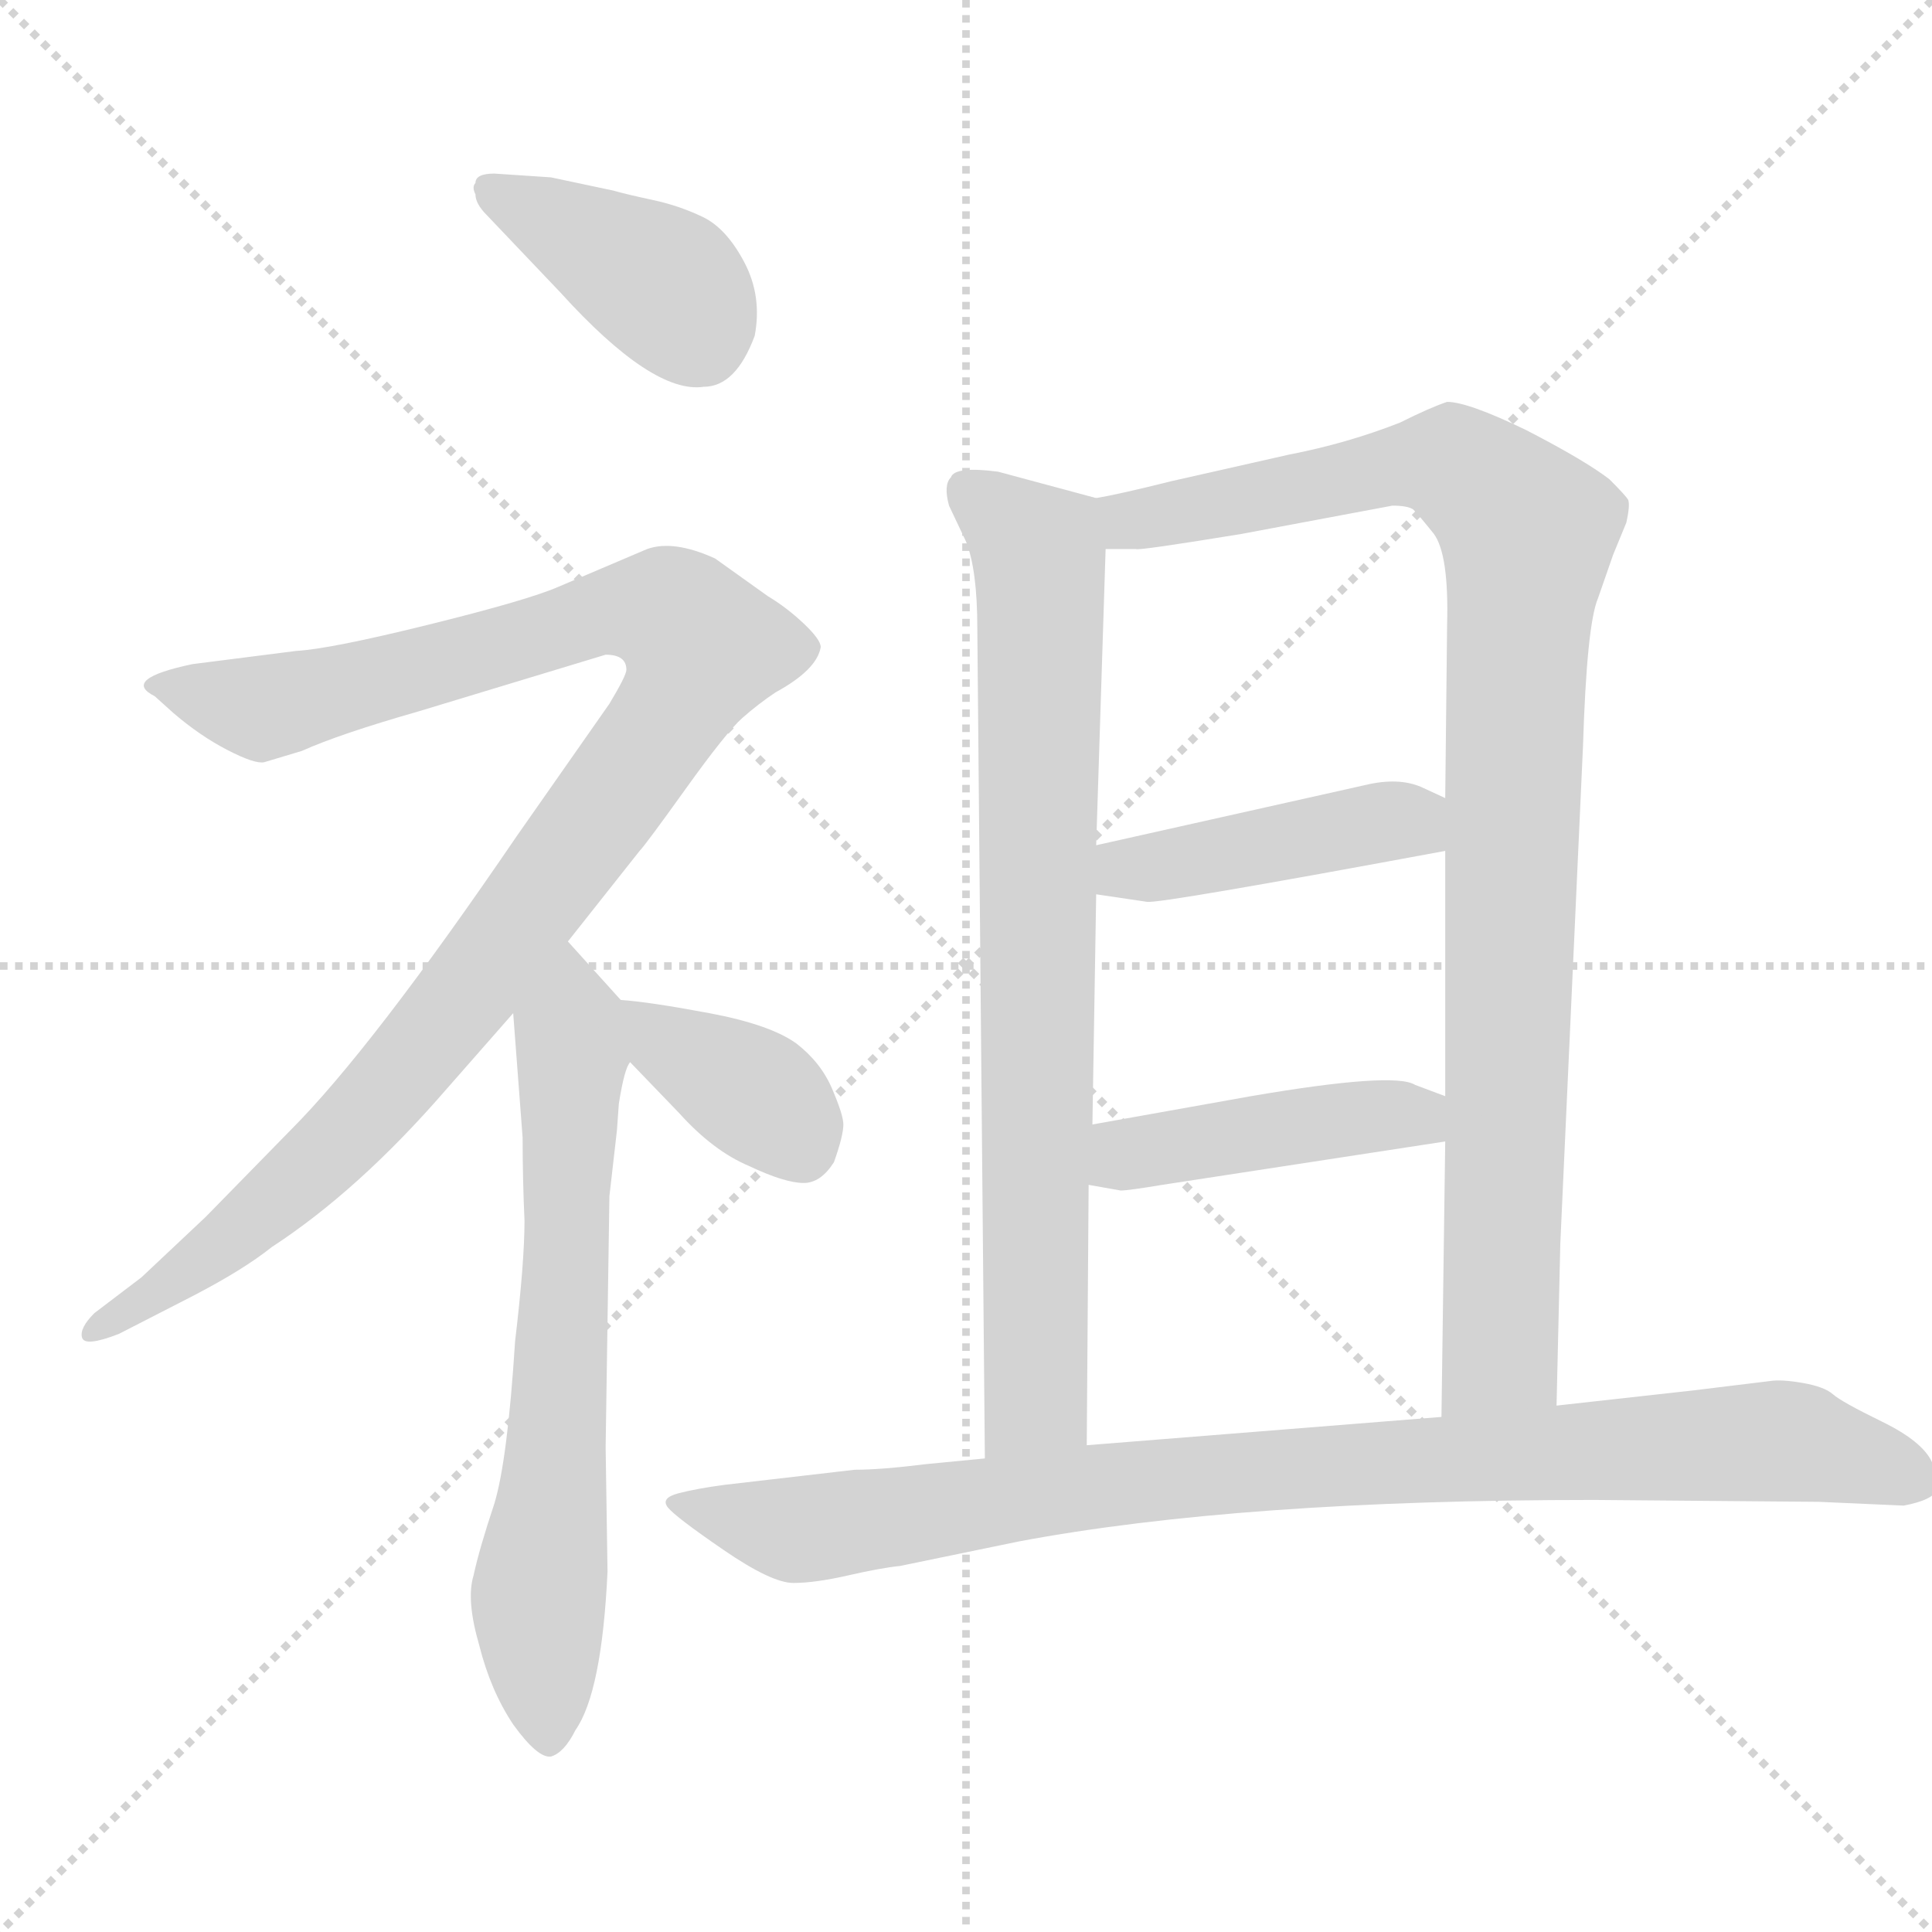 <svg xmlns="http://www.w3.org/2000/svg" version="1.1" viewBox="0 0 1024 1024">
  <g stroke="lightgray" stroke-dasharray="1,1" stroke-width="1" transform="scale(4, 4)">
    <line x1="0" y1="0" x2="256" y2="256" />
    <line x1="256" y1="0" x2="0" y2="256" />
    <line x1="128" y1="0" x2="128" y2="256" />
    <line x1="0" y1="128" x2="256" y2="128" />
  </g>
  <g transform="scale(1.0, -1.0) translate(0.0, -805.00)">
    <style type="text/css">
      
        @keyframes keyframes0 {
          from {
            stroke: blue;
            stroke-dashoffset: 397;
            stroke-width: 128;
          }
          56% {
            animation-timing-function: step-end;
            stroke: blue;
            stroke-dashoffset: 0;
            stroke-width: 128;
          }
          to {
            stroke: black;
            stroke-width: 1024;
          }
        }
        #make-me-a-hanzi-animation-0 {
          animation: keyframes0 0.573s both;
          animation-delay: 0s;
          animation-timing-function: linear;
        }
      
        @keyframes keyframes1 {
          from {
            stroke: blue;
            stroke-dashoffset: 1045;
            stroke-width: 128;
          }
          77% {
            animation-timing-function: step-end;
            stroke: blue;
            stroke-dashoffset: 0;
            stroke-width: 128;
          }
          to {
            stroke: black;
            stroke-width: 1024;
          }
        }
        #make-me-a-hanzi-animation-1 {
          animation: keyframes1 1.1s both;
          animation-delay: 0.573s;
          animation-timing-function: linear;
        }
      
        @keyframes keyframes2 {
          from {
            stroke: blue;
            stroke-dashoffset: 669;
            stroke-width: 128;
          }
          69% {
            animation-timing-function: step-end;
            stroke: blue;
            stroke-dashoffset: 0;
            stroke-width: 128;
          }
          to {
            stroke: black;
            stroke-width: 1024;
          }
        }
        #make-me-a-hanzi-animation-2 {
          animation: keyframes2 0.794s both;
          animation-delay: 1.674s;
          animation-timing-function: linear;
        }
      
        @keyframes keyframes3 {
          from {
            stroke: blue;
            stroke-dashoffset: 372;
            stroke-width: 128;
          }
          55% {
            animation-timing-function: step-end;
            stroke: blue;
            stroke-dashoffset: 0;
            stroke-width: 128;
          }
          to {
            stroke: black;
            stroke-width: 1024;
          }
        }
        #make-me-a-hanzi-animation-3 {
          animation: keyframes3 0.553s both;
          animation-delay: 2.468s;
          animation-timing-function: linear;
        }
      
        @keyframes keyframes4 {
          from {
            stroke: blue;
            stroke-dashoffset: 786;
            stroke-width: 128;
          }
          72% {
            animation-timing-function: step-end;
            stroke: blue;
            stroke-dashoffset: 0;
            stroke-width: 128;
          }
          to {
            stroke: black;
            stroke-width: 1024;
          }
        }
        #make-me-a-hanzi-animation-4 {
          animation: keyframes4 0.89s both;
          animation-delay: 3.021s;
          animation-timing-function: linear;
        }
      
        @keyframes keyframes5 {
          from {
            stroke: blue;
            stroke-dashoffset: 967;
            stroke-width: 128;
          }
          76% {
            animation-timing-function: step-end;
            stroke: blue;
            stroke-dashoffset: 0;
            stroke-width: 128;
          }
          to {
            stroke: black;
            stroke-width: 1024;
          }
        }
        #make-me-a-hanzi-animation-5 {
          animation: keyframes5 1.037s both;
          animation-delay: 3.91s;
          animation-timing-function: linear;
        }
      
        @keyframes keyframes6 {
          from {
            stroke: blue;
            stroke-dashoffset: 428;
            stroke-width: 128;
          }
          58% {
            animation-timing-function: step-end;
            stroke: blue;
            stroke-dashoffset: 0;
            stroke-width: 128;
          }
          to {
            stroke: black;
            stroke-width: 1024;
          }
        }
        #make-me-a-hanzi-animation-6 {
          animation: keyframes6 0.598s both;
          animation-delay: 4.947s;
          animation-timing-function: linear;
        }
      
        @keyframes keyframes7 {
          from {
            stroke: blue;
            stroke-dashoffset: 438;
            stroke-width: 128;
          }
          59% {
            animation-timing-function: step-end;
            stroke: blue;
            stroke-dashoffset: 0;
            stroke-width: 128;
          }
          to {
            stroke: black;
            stroke-width: 1024;
          }
        }
        #make-me-a-hanzi-animation-7 {
          animation: keyframes7 0.606s both;
          animation-delay: 5.546s;
          animation-timing-function: linear;
        }
      
        @keyframes keyframes8 {
          from {
            stroke: blue;
            stroke-dashoffset: 934;
            stroke-width: 128;
          }
          75% {
            animation-timing-function: step-end;
            stroke: blue;
            stroke-dashoffset: 0;
            stroke-width: 128;
          }
          to {
            stroke: black;
            stroke-width: 1024;
          }
        }
        #make-me-a-hanzi-animation-8 {
          animation: keyframes8 1.01s both;
          animation-delay: 6.152s;
          animation-timing-function: linear;
        }
      
    </style>
    
      <path d="M 252 708 Q 250 706 252 702 Q 252 697 258 691 L 297 650 Q 346 596 373 600 Q 390 600 400 627 Q 404 648 394.5 666 Q 385 684 372.5 690 Q 360 696 346 699 Q 332 702 325 704 L 292 711 L 262 713 Q 252 713 252 708 Z" fill="lightgray" />
    
      <path d="M 332 450 Q 332 447 323 432 L 274 362 Q 197 249 154 206 L 109 160 L 75 128 L 50 109 Q 42 101 43.5 96 Q 45 91 63 98 L 102 118 Q 129 132 144 144 Q 190 174 236 227 L 272 268 L 301 306 L 339 354 Q 342 357 363.5 387 Q 385 417 393.5 424.5 Q 402 432 411 438 Q 433 450 435 462 Q 435 466 426 474.5 Q 417 483 407 489 L 379 509 Q 357 519 343 514 L 296 494 Q 280 487 227.5 474 Q 175 461 157 460 L 102 453 Q 64 445 82 436 L 92 427 Q 106 415 120.5 407.5 Q 135 400 140 401 L 160 407 Q 180 416 222 428 L 321 458 Q 332 458 332 450 Z" fill="lightgray" />
    
      <path d="M 272 268 L 277 202 Q 277 180 278 158 Q 278 136 273 94 Q 269 31 262 8 Q 254 -16 251 -30 Q 247 -43 254 -67 Q 260 -91 272 -109 Q 285 -127 292 -126 Q 299 -124 305 -112 Q 319 -92 322 -28 L 321 38 L 323 171 L 327 206 L 328 220 Q 331 239 334 242 C 341 262 341 262 329 275 L 301 306 C 281 328 270 298 272 268 Z" fill="lightgray" />
    
      <path d="M 334 242 L 360 215 Q 378 195 397 187 Q 416 178 426 178 Q 435 178 442 189 Q 447 203 447 209 Q 447 214 441 228 Q 435 242 422 252 Q 408 262 376 268 Q 344 274 329 275 C 300 277 313 264 334 242 Z" fill="lightgray" />
    
      <path d="M 581 541 L 529 555 Q 506 558 504 552 Q 500 548 503 537 L 512 518 Q 518 503 518 472 L 522 32 C 522 2 576 9 576 39 L 577 177 L 579 209 L 581 331 L 581 357 L 586 514 C 587 539 587 539 581 541 Z" fill="lightgray" />
    
      <path d="M 825 60 L 827 146 L 839 409 Q 841 474 847 488 L 855 511 L 862 528 Q 864 537 863 540 Q 862 542 853 551 Q 840 561 809 577 Q 778 592 767 592 Q 758 589 742 581 Q 714 570 683 564 L 621 550 Q 593 543 581 541 C 552 535 556 513 586 514 L 602 514 Q 603 513 658 522 L 738 537 Q 746 537 749 535 Q 752 532 760 522 Q 768 511 767 474 L 766 382 L 766 354 L 766 224 L 766 200 L 764 54 C 764 24 824 30 825 60 Z" fill="lightgray" />
    
      <path d="M 581 331 L 608 327 Q 615 326 766 354 C 795 359 793 369 766 382 L 753 388 Q 741 393 724 389 Q 706 385 581 357 C 552 350 551 335 581 331 Z" fill="lightgray" />
    
      <path d="M 577 177 L 594 174 Q 598 174 616 177 L 766 200 C 796 205 794 213 766 224 L 750 230 Q 739 237 663 224 L 579 209 C 549 204 547 182 577 177 Z" fill="lightgray" />
    
      <path d="M 522 32 L 491 29 Q 467 26 453 26 L 384 18 Q 369 16 359.5 13.5 Q 350 11 354 6 Q 358 1 383.5 -16.5 Q 409 -34 420.5 -34 Q 432 -34 449.5 -30 Q 467 -26 477 -25 L 540 -12 Q 657 10 845 10 L 964 9 L 1009 7 Q 1025 10 1027 16 Q 1029 19 1024 30 Q 1019 41 997.5 51.5 Q 976 62 971.5 66 Q 967 70 955.5 72 Q 944 74 938 73 L 897 68 L 825 60 L 764 54 L 576 39 L 522 32 Z" fill="lightgray" />
    
    
      <clipPath id="make-me-a-hanzi-clip-0">
        <path d="M 252 708 Q 250 706 252 702 Q 252 697 258 691 L 297 650 Q 346 596 373 600 Q 390 600 400 627 Q 404 648 394.5 666 Q 385 684 372.5 690 Q 360 696 346 699 Q 332 702 325 704 L 292 711 L 262 713 Q 252 713 252 708 Z" />
      </clipPath>
      <path clip-path="url(#make-me-a-hanzi-clip-0)" d="M 260 705 L 351 655 L 372 624" fill="none" id="make-me-a-hanzi-animation-0" stroke-dasharray="269 538" stroke-linecap="round" />
    
      <clipPath id="make-me-a-hanzi-clip-1">
        <path d="M 332 450 Q 332 447 323 432 L 274 362 Q 197 249 154 206 L 109 160 L 75 128 L 50 109 Q 42 101 43.5 96 Q 45 91 63 98 L 102 118 Q 129 132 144 144 Q 190 174 236 227 L 272 268 L 301 306 L 339 354 Q 342 357 363.5 387 Q 385 417 393.5 424.5 Q 402 432 411 438 Q 433 450 435 462 Q 435 466 426 474.5 Q 417 483 407 489 L 379 509 Q 357 519 343 514 L 296 494 Q 280 487 227.5 474 Q 175 461 157 460 L 102 453 Q 64 445 82 436 L 92 427 Q 106 415 120.5 407.5 Q 135 400 140 401 L 160 407 Q 180 416 222 428 L 321 458 Q 332 458 332 450 Z" />
      </clipPath>
      <path clip-path="url(#make-me-a-hanzi-clip-1)" d="M 91 445 L 118 433 L 147 431 L 336 482 L 362 475 L 372 459 L 334 395 L 213 236 L 122 148 L 55 101 L 49 102" fill="none" id="make-me-a-hanzi-animation-1" stroke-dasharray="917 1834" stroke-linecap="round" />
    
      <clipPath id="make-me-a-hanzi-clip-2">
        <path d="M 272 268 L 277 202 Q 277 180 278 158 Q 278 136 273 94 Q 269 31 262 8 Q 254 -16 251 -30 Q 247 -43 254 -67 Q 260 -91 272 -109 Q 285 -127 292 -126 Q 299 -124 305 -112 Q 319 -92 322 -28 L 321 38 L 323 171 L 327 206 L 328 220 Q 331 239 334 242 C 341 262 341 262 329 275 L 301 306 C 281 328 270 298 272 268 Z" />
      </clipPath>
      <path clip-path="url(#make-me-a-hanzi-clip-2)" d="M 301 296 L 300 120 L 285 -43 L 291 -116" fill="none" id="make-me-a-hanzi-animation-2" stroke-dasharray="541 1082" stroke-linecap="round" />
    
      <clipPath id="make-me-a-hanzi-clip-3">
        <path d="M 334 242 L 360 215 Q 378 195 397 187 Q 416 178 426 178 Q 435 178 442 189 Q 447 203 447 209 Q 447 214 441 228 Q 435 242 422 252 Q 408 262 376 268 Q 344 274 329 275 C 300 277 313 264 334 242 Z" />
      </clipPath>
      <path clip-path="url(#make-me-a-hanzi-clip-3)" d="M 335 270 L 353 251 L 409 218 L 424 198" fill="none" id="make-me-a-hanzi-animation-3" stroke-dasharray="244 488" stroke-linecap="round" />
    
      <clipPath id="make-me-a-hanzi-clip-4">
        <path d="M 581 541 L 529 555 Q 506 558 504 552 Q 500 548 503 537 L 512 518 Q 518 503 518 472 L 522 32 C 522 2 576 9 576 39 L 577 177 L 579 209 L 581 331 L 581 357 L 586 514 C 587 539 587 539 581 541 Z" />
      </clipPath>
      <path clip-path="url(#make-me-a-hanzi-clip-4)" d="M 513 544 L 550 513 L 552 492 L 549 63 L 528 40" fill="none" id="make-me-a-hanzi-animation-4" stroke-dasharray="658 1316" stroke-linecap="round" />
    
      <clipPath id="make-me-a-hanzi-clip-5">
        <path d="M 825 60 L 827 146 L 839 409 Q 841 474 847 488 L 855 511 L 862 528 Q 864 537 863 540 Q 862 542 853 551 Q 840 561 809 577 Q 778 592 767 592 Q 758 589 742 581 Q 714 570 683 564 L 621 550 Q 593 543 581 541 C 552 535 556 513 586 514 L 602 514 Q 603 513 658 522 L 738 537 Q 746 537 749 535 Q 752 532 760 522 Q 768 511 767 474 L 766 382 L 766 354 L 766 224 L 766 200 L 764 54 C 764 24 824 30 825 60 Z" />
      </clipPath>
      <path clip-path="url(#make-me-a-hanzi-clip-5)" d="M 587 535 L 609 530 L 644 535 L 761 560 L 772 558 L 808 526 L 796 97 L 795 88 L 771 61" fill="none" id="make-me-a-hanzi-animation-5" stroke-dasharray="839 1678" stroke-linecap="round" />
    
      <clipPath id="make-me-a-hanzi-clip-6">
        <path d="M 581 331 L 608 327 Q 615 326 766 354 C 795 359 793 369 766 382 L 753 388 Q 741 393 724 389 Q 706 385 581 357 C 552 350 551 335 581 331 Z" />
      </clipPath>
      <path clip-path="url(#make-me-a-hanzi-clip-6)" d="M 589 338 L 598 346 L 755 375" fill="none" id="make-me-a-hanzi-animation-6" stroke-dasharray="300 600" stroke-linecap="round" />
    
      <clipPath id="make-me-a-hanzi-clip-7">
        <path d="M 577 177 L 594 174 Q 598 174 616 177 L 766 200 C 796 205 794 213 766 224 L 750 230 Q 739 237 663 224 L 579 209 C 549 204 547 182 577 177 Z" />
      </clipPath>
      <path clip-path="url(#make-me-a-hanzi-clip-7)" d="M 582 182 L 603 195 L 759 218" fill="none" id="make-me-a-hanzi-animation-7" stroke-dasharray="310 620" stroke-linecap="round" />
    
      <clipPath id="make-me-a-hanzi-clip-8">
        <path d="M 522 32 L 491 29 Q 467 26 453 26 L 384 18 Q 369 16 359.5 13.5 Q 350 11 354 6 Q 358 1 383.5 -16.5 Q 409 -34 420.5 -34 Q 432 -34 449.5 -30 Q 467 -26 477 -25 L 540 -12 Q 657 10 845 10 L 964 9 L 1009 7 Q 1025 10 1027 16 Q 1029 19 1024 30 Q 1019 41 997.5 51.5 Q 976 62 971.5 66 Q 967 70 955.5 72 Q 944 74 938 73 L 897 68 L 825 60 L 764 54 L 576 39 L 522 32 Z" />
      </clipPath>
      <path clip-path="url(#make-me-a-hanzi-clip-8)" d="M 360 7 L 422 -5 L 632 23 L 935 41 L 1024 23 L 1024 14" fill="none" id="make-me-a-hanzi-animation-8" stroke-dasharray="806 1612" stroke-linecap="round" />
    
  </g>
</svg>